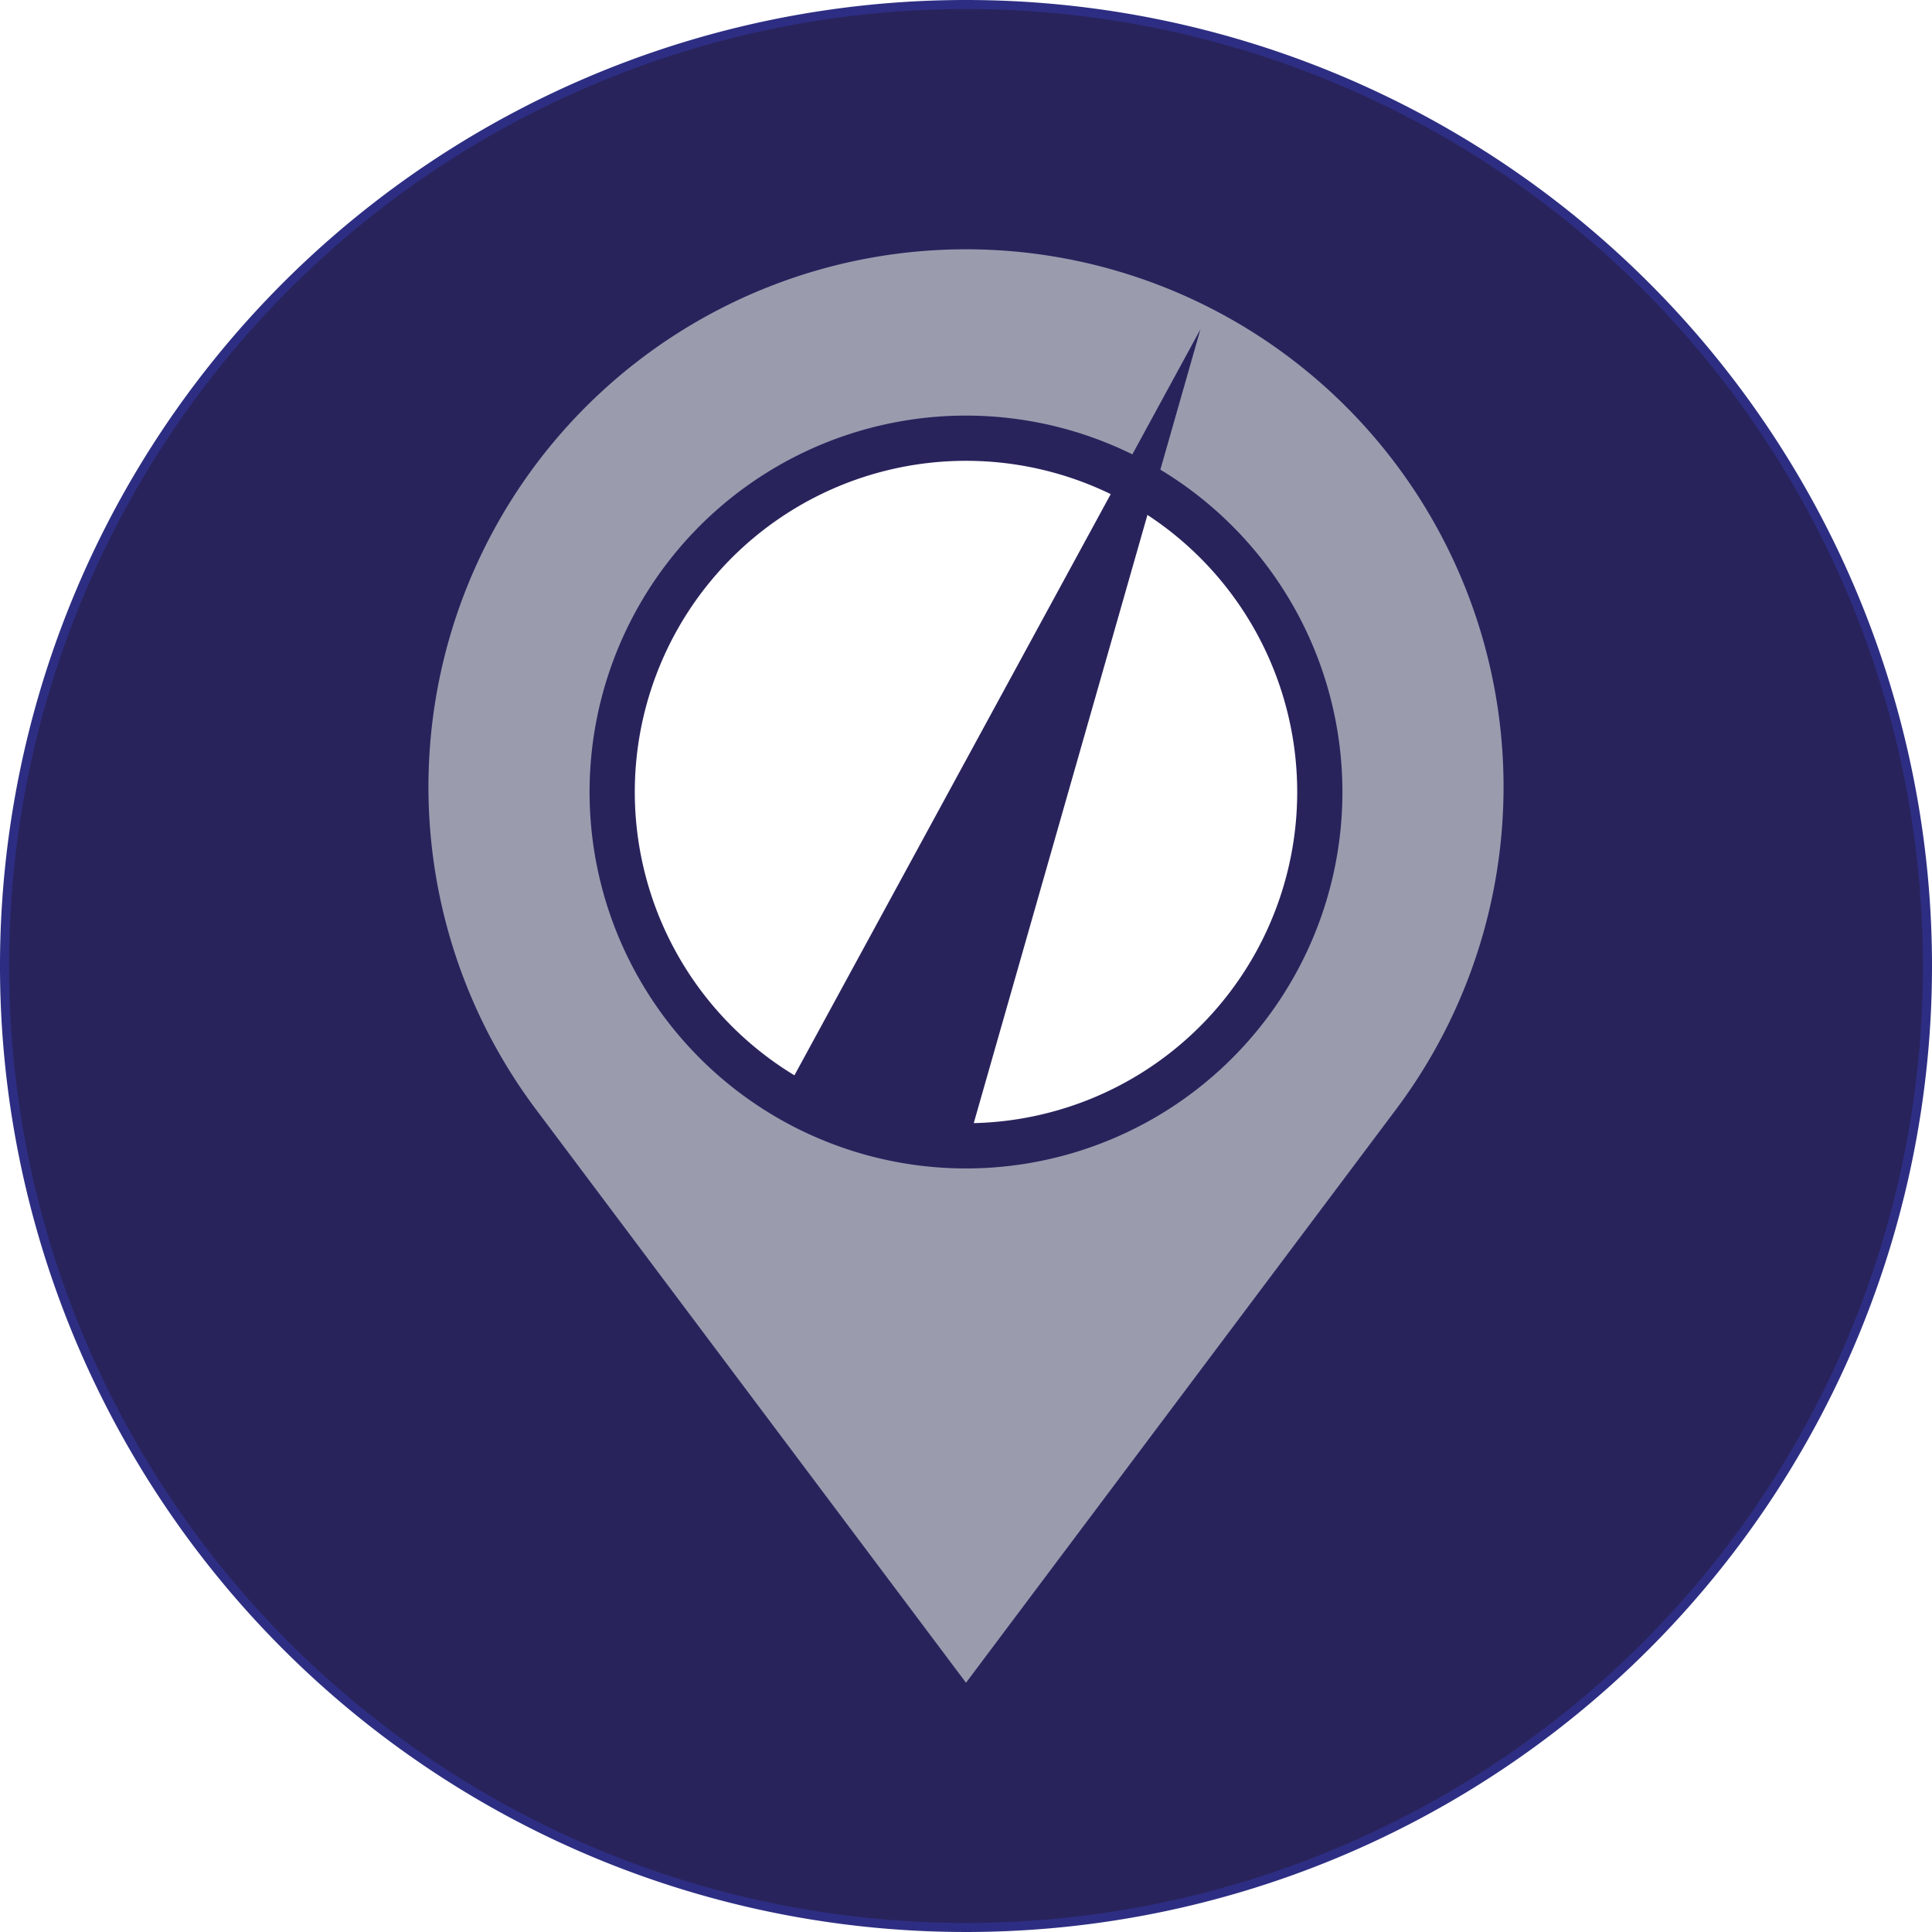 <svg xmlns="http://www.w3.org/2000/svg" viewBox="0 0 213.598 213.598"><defs><style>.cls-1,.cls-4{fill:#29235c;}.cls-1{stroke:#2d2e83;}.cls-1,.cls-3,.cls-4{stroke-miterlimit:10;}.cls-2{fill:#9a9cae;}.cls-3{fill:none;stroke-width:5px;}.cls-3,.cls-4{stroke:#29235c;}</style></defs><title>Asset 1</title><g id="Layer_2" data-name="Layer 2"><g id="logo2"><path class="cls-1" d="M106.799.5A106.299,106.299,0,1,0,213.098,106.799,106.298,106.298,0,0,0,106.799.5Zm-.578,133.108c-25.642,0-46.428-21.165-46.428-47.273,0-26.106,20.787-47.272,46.428-47.272s46.428,21.166,46.428,47.272C152.649,112.443,131.862,133.608,106.221,133.608Z"/><path class="cls-2" d="M106.799,27.561a59.432,59.432,0,0,0-47.57,95.056l47.57,63.422,47.57-63.422a59.432,59.432,0,0,0-47.57-95.056Zm0,99.048A39.618,39.618,0,1,1,146.418,86.99,39.62,39.62,0,0,1,106.799,126.608Z"/><path class="cls-3" d="M145.916,87.563a39.117,39.117,0,1,1-39.117-39.116A39.117,39.117,0,0,1,145.916,87.563Z"/><polygon class="cls-4" points="123.15 60.026 90.107 120.738 104.869 124.053 123.15 60.026"/><path class="cls-4" d="M88.852,123.051l.146-.269-.088.836,15.111,3.392-.125.437h2.156l.062-1.177.359.222L130.998,40.61l-43.81,80.502ZM123.15,60.026l-18.281,64.026-14.762-3.314Z"/></g></g></svg>